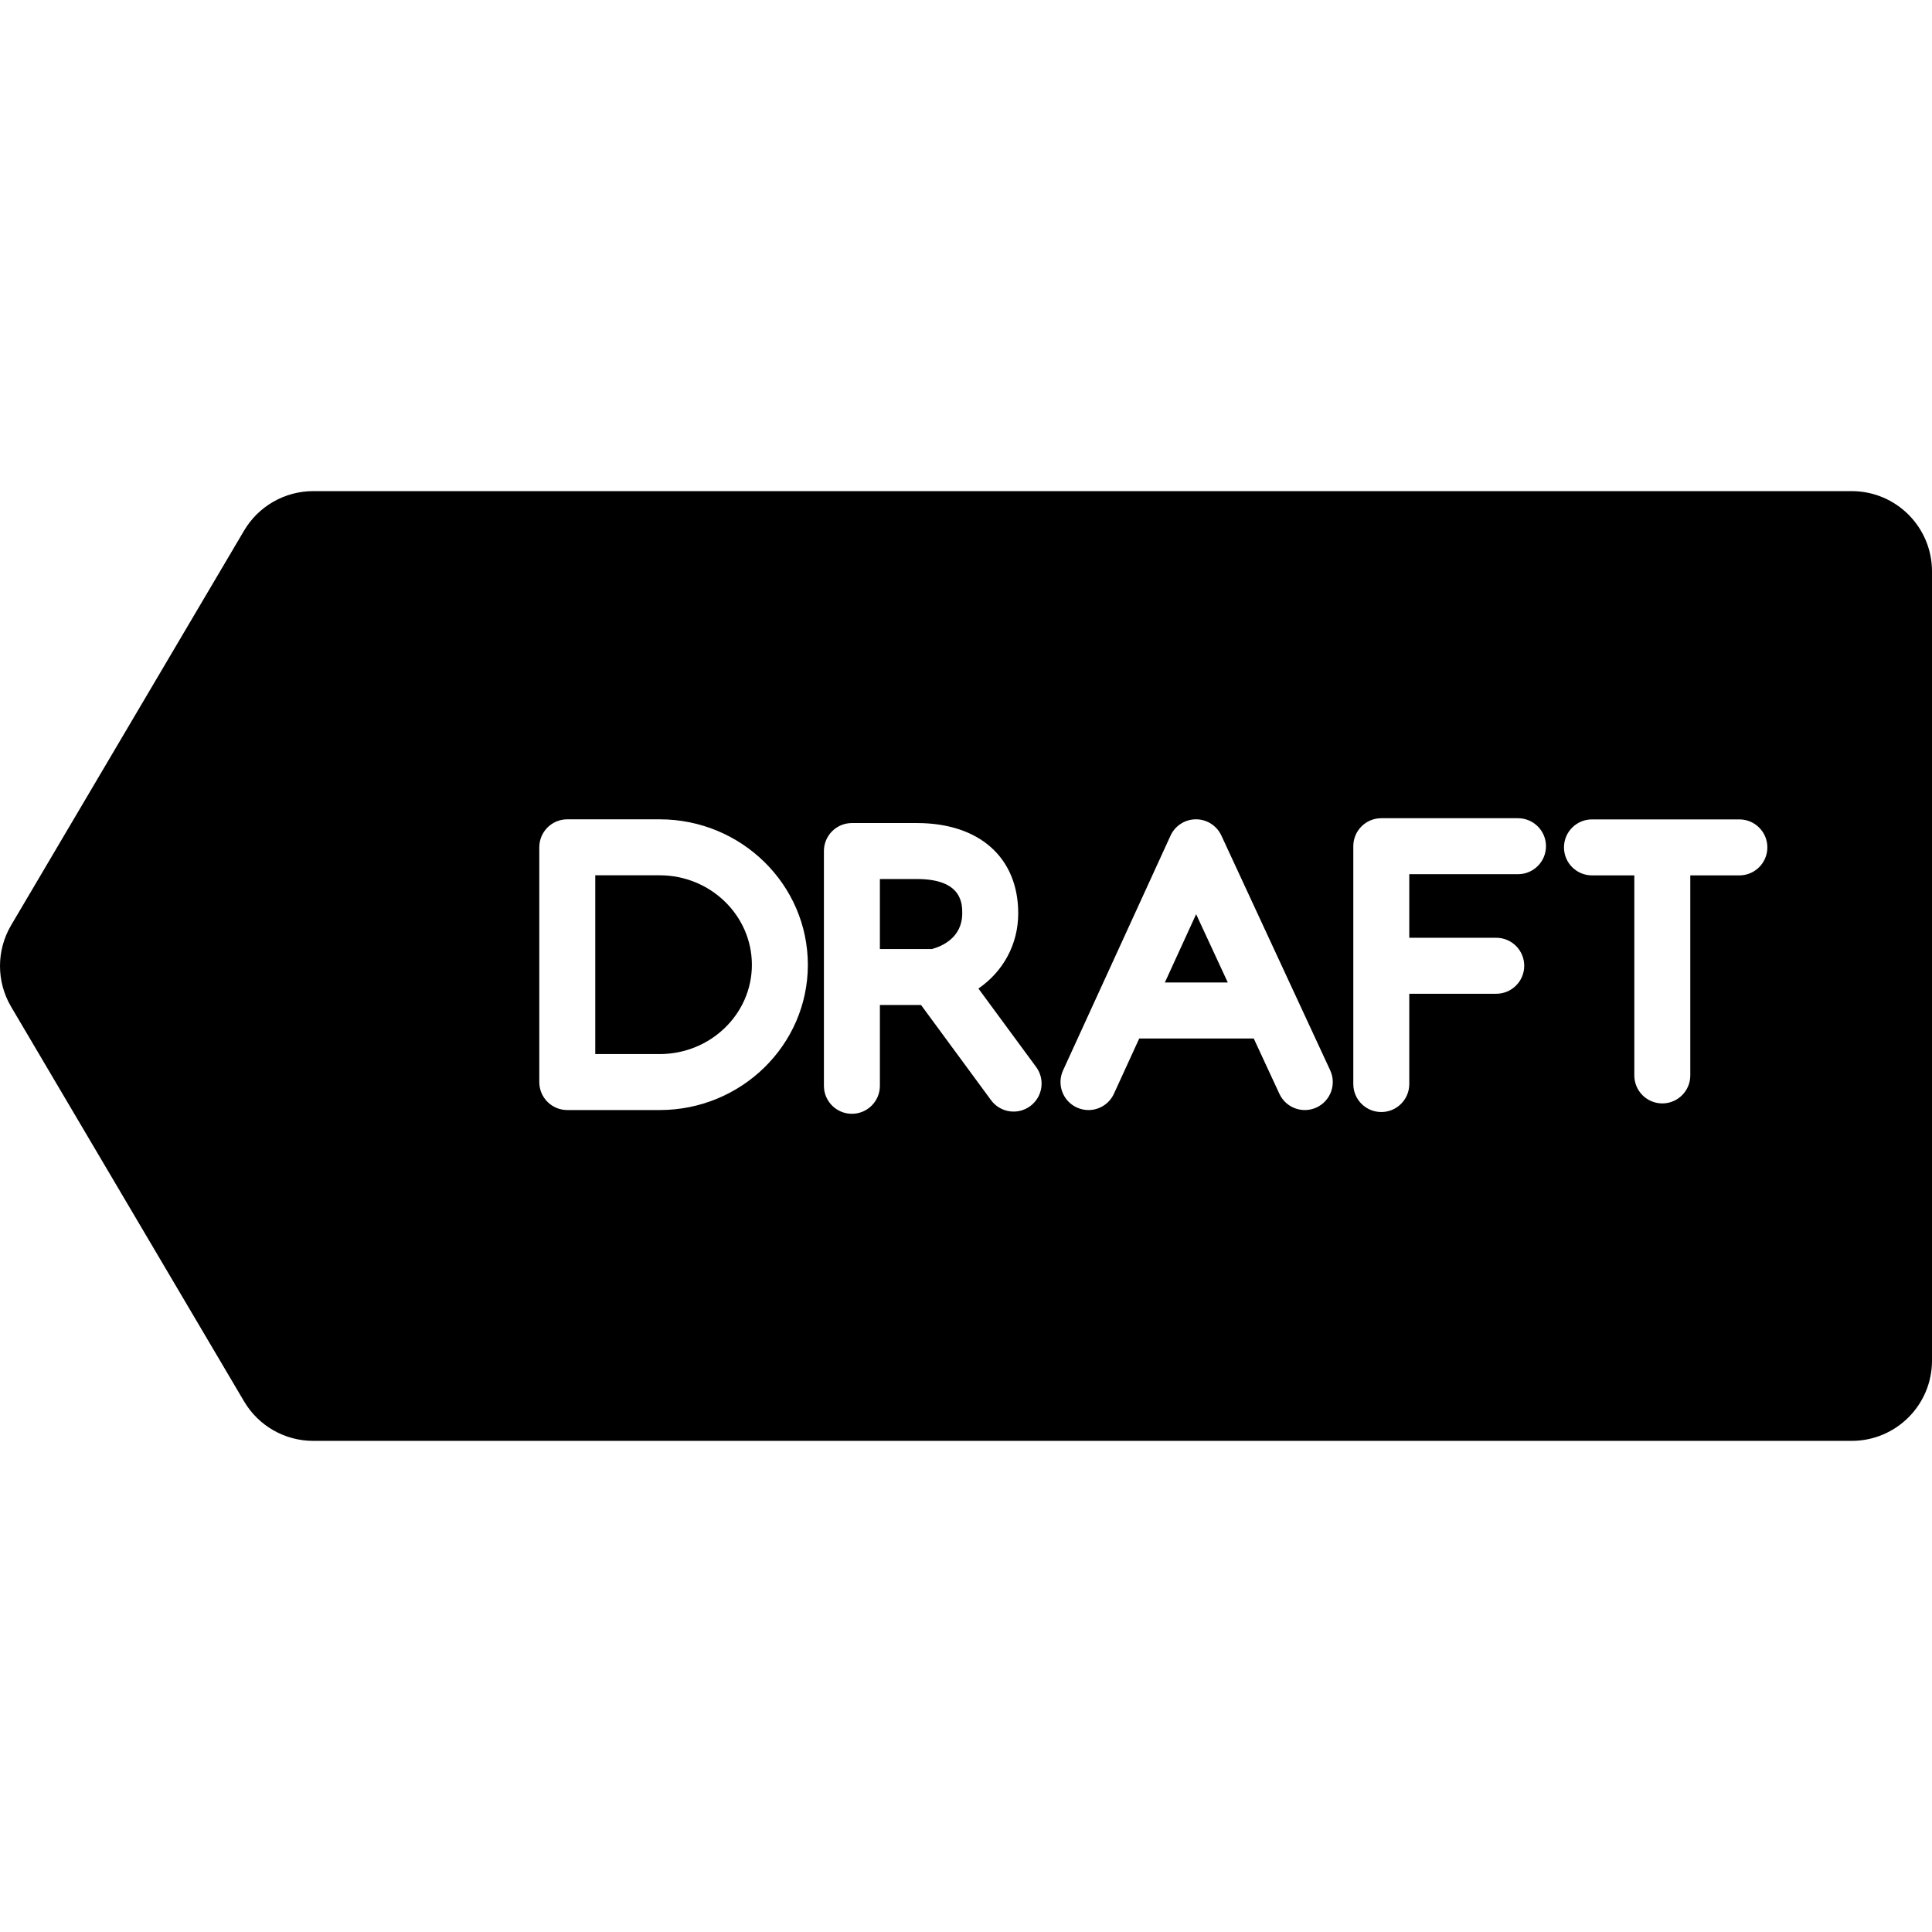 <?xml version="1.0" encoding="iso-8859-1"?>
<!-- Generator: Adobe Illustrator 18.0.0, SVG Export Plug-In . SVG Version: 6.00 Build 0)  -->
<!DOCTYPE svg PUBLIC "-//W3C//DTD SVG 1.1//EN" "http://www.w3.org/Graphics/SVG/1.1/DTD/svg11.dtd">
<svg version="1.1" id="Capa_1" xmlns="http://www.w3.org/2000/svg" xmlns:xlink="http://www.w3.org/1999/xlink" x="0px" y="0px"
	 viewBox="0 0 360.984 360.984" style="enable-background:new 0 0 360.984 360.984;" xml:space="preserve">
<g>
	<polygon points="217.646,183.577 229.407,183.577 223.49,170.812 	"/>
	<path d="M171.329,164.241h-6.927v13.08l9.718,0.004c1.798-0.489,5.669-2.077,5.669-6.674
		C179.789,168.898,179.789,164.241,171.329,164.241z"/>
	<path d="M123.251,163.544h-12.029v33.404h12.029c9.503,0,17.234-7.48,17.234-16.673
		C140.485,171.05,132.754,163.544,123.251,163.544z"/>
	<path d="M345.984,91.765H58.523c-5.308,0-10.22,2.805-12.917,7.375L2.083,172.867c-2.777,4.704-2.777,10.546,0,15.25l43.524,73.728
		c2.697,4.57,7.609,7.375,12.917,7.375h287.461c8.284,0,15-6.716,15-15V106.765C360.984,98.48,354.269,91.765,345.984,91.765z
		 M123.251,207.407h-17.259c-2.889,0-5.229-2.341-5.229-5.229v-43.863c0-2.889,2.341-5.229,5.229-5.229h17.259
		c15.27,0,27.692,12.197,27.692,27.19C150.943,195.236,138.521,207.407,123.251,207.407z M192.486,206.677
		c-2.326,1.709-5.6,1.212-7.313-1.114l-13.078-17.779l-7.693-0.003v15.095c0,2.889-2.342,5.23-5.229,5.23
		c-2.889,0-5.23-2.341-5.23-5.23v-43.863c0-2.889,2.341-5.23,5.23-5.23h12.156c11.67,0,18.919,6.464,18.919,16.869
		c0,5.798-2.813,10.876-7.435,14.052l10.787,14.662C195.311,201.691,194.813,204.965,192.486,206.677z M245.992,206.922
		c-2.62,1.214-5.729,0.076-6.943-2.545l-4.794-10.341h-21.396l-4.725,10.318c-0.879,1.921-2.775,3.054-4.758,3.054
		c-0.729,0-1.469-0.152-2.174-0.476c-2.626-1.202-3.78-4.306-2.578-6.932l20.082-43.863c0.85-1.856,2.701-3.048,4.742-3.053h0.013
		c2.036,0,3.888,1.182,4.744,3.03l20.332,43.863C249.752,202.599,248.612,205.708,245.992,206.922z M283.63,163.339h-20.314v11.88
		h16.249c2.889,0,5.229,2.341,5.229,5.23c0,2.889-2.341,5.229-5.229,5.229h-16.249v16.869c0,2.889-2.342,5.229-5.229,5.229
		c-2.889,0-5.23-2.341-5.23-5.229v-44.438c0-2.889,2.341-5.23,5.23-5.23h25.543c2.889,0,5.229,2.341,5.229,5.23
		S286.519,163.339,283.63,163.339z M324.992,163.56h-9.17v37.377c0,2.889-2.341,5.229-5.229,5.229s-5.229-2.341-5.229-5.229V163.56
		h-7.913c-2.89,0-5.229-2.341-5.229-5.229c0-2.889,2.34-5.23,5.229-5.23h13.143h14.399c2.889,0,5.229,2.341,5.229,5.23
		C330.222,161.219,327.881,163.56,324.992,163.56z"/>
</g>
<g>
</g>
<g>
</g>
<g>
</g>
<g>
</g>
<g>
</g>
<g>
</g>
<g>
</g>
<g>
</g>
<g>
</g>
<g>
</g>
<g>
</g>
<g>
</g>
<g>
</g>
<g>
</g>
<g>
</g>
</svg>
